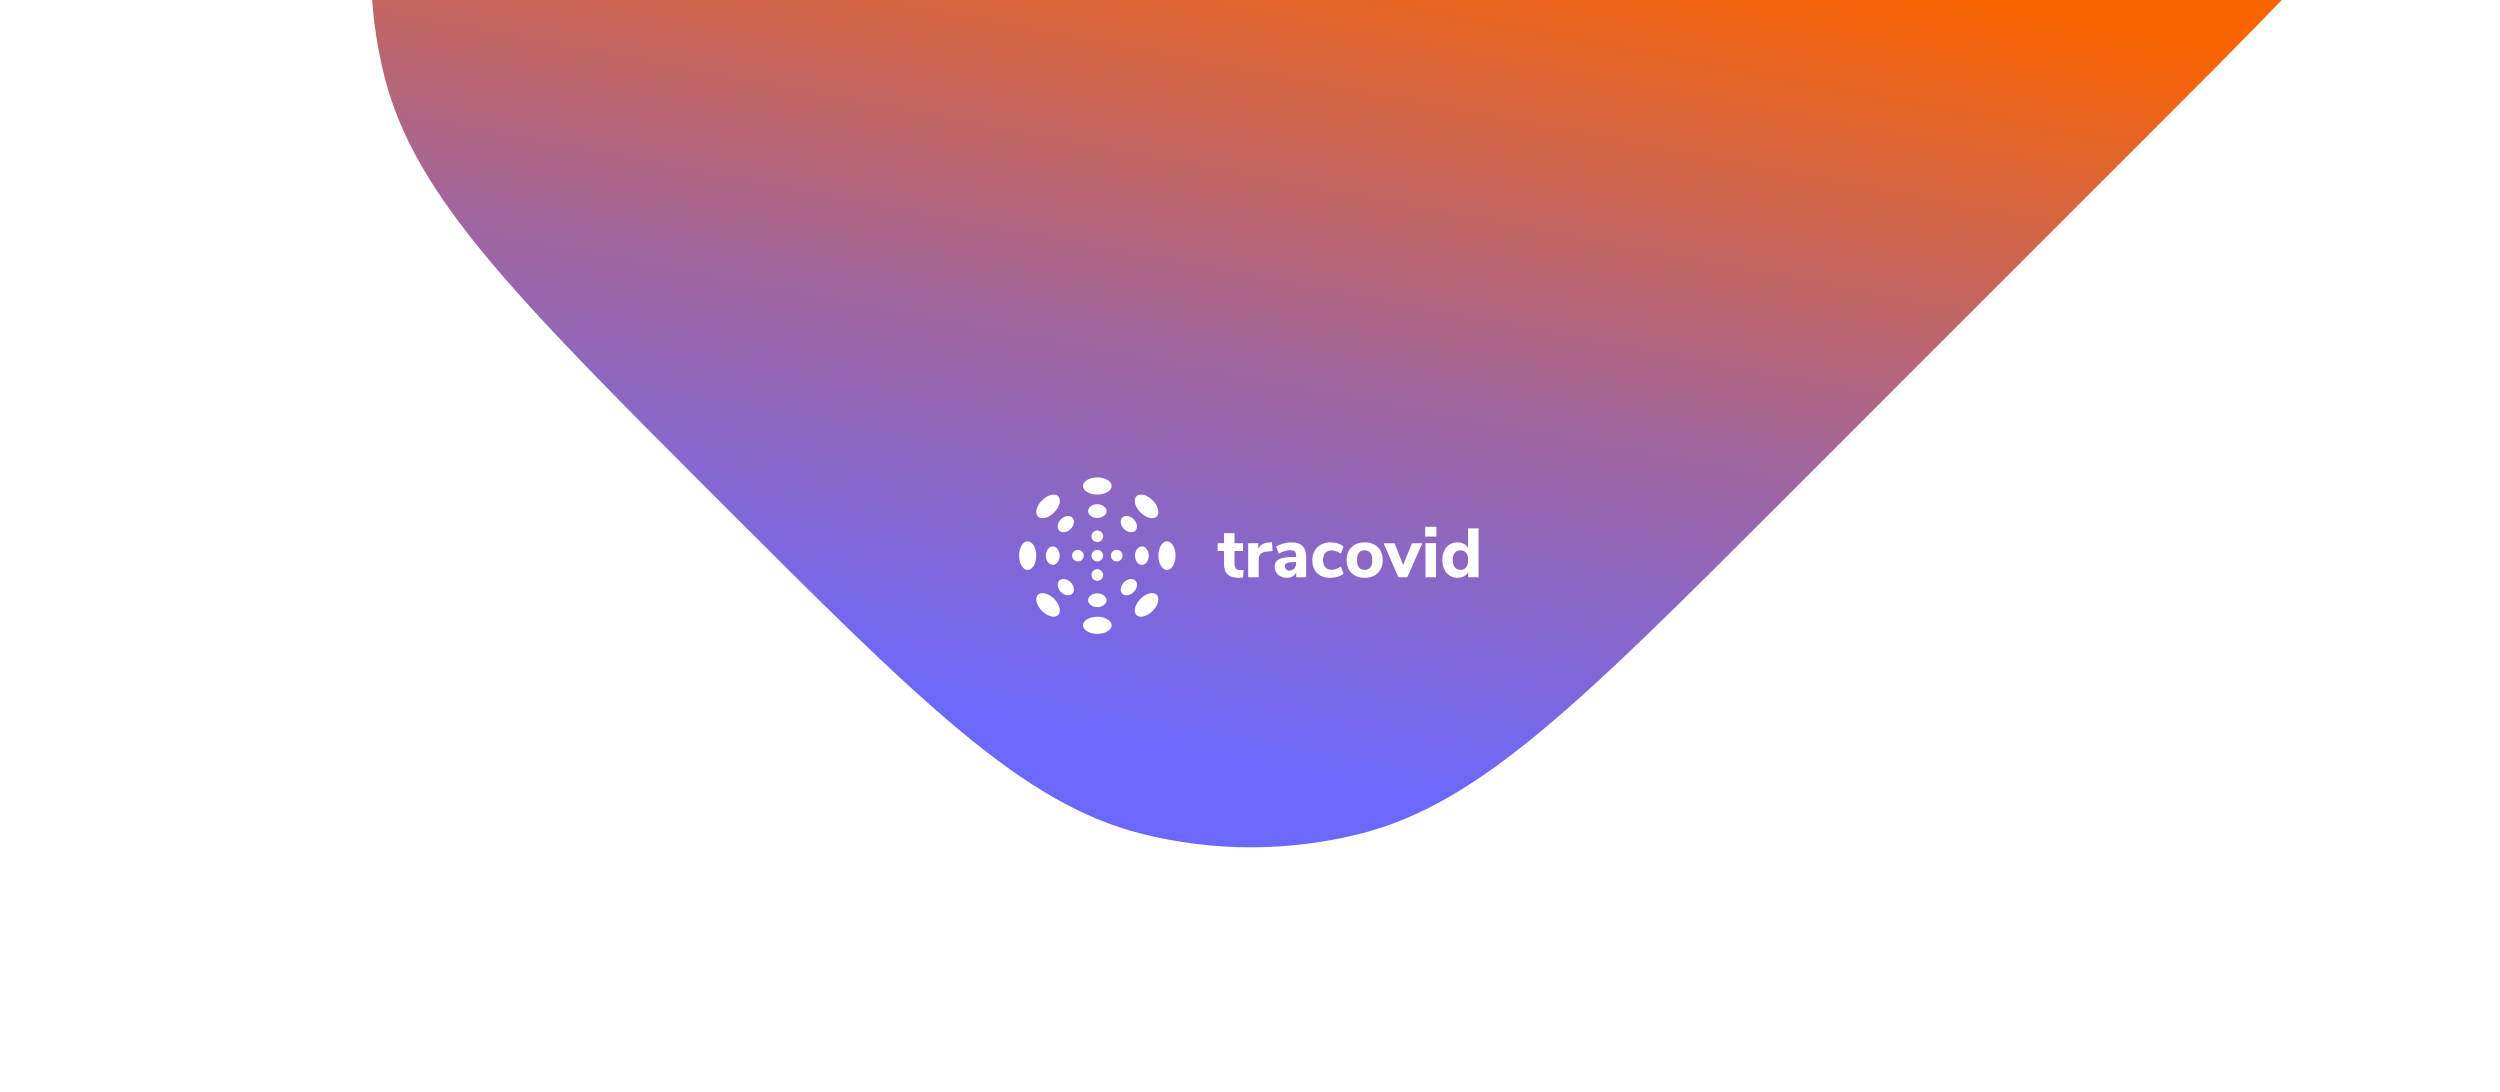 <svg width="1440" height="629" viewBox="0 0 1440 629" fill="none" xmlns="http://www.w3.org/2000/svg">
<g filter="url(#filter0_d)">
<path fill-rule="evenodd" clip-rule="evenodd" d="M1235.81 -539.257C1119.24 -655.831 1060.95 -714.117 992.154 -731.504C950.75 -741.967 907.393 -741.967 865.988 -731.504C797.189 -714.117 738.902 -655.831 622.328 -539.257L413.743 -330.672C297.17 -214.099 238.883 -155.812 221.497 -87.012C211.034 -45.608 211.034 -2.251 221.497 39.154C238.883 107.953 297.17 166.24 413.743 282.813C530.317 399.387 588.603 457.674 657.403 475.06C698.808 485.523 742.165 485.523 783.569 475.06C852.369 457.674 910.656 399.387 1027.23 282.814L1235.81 74.228C1352.39 -42.345 1410.67 -100.632 1428.06 -169.431C1438.52 -210.836 1438.52 -254.193 1428.06 -295.597C1410.67 -364.397 1352.39 -422.684 1235.81 -539.257Z" fill="url(#paint0_linear)"/>
</g>
<path fill-rule="evenodd" clip-rule="evenodd" d="M716.289 328.274L715.969 332.674C715.195 332.779 714.422 332.833 713.649 332.833C710.662 332.833 708.482 332.181 707.109 330.874C705.735 329.568 705.049 327.581 705.049 324.914V317.394H701.329V312.874H705.049V307.114H711.089V312.874H716.009V317.394H711.089V324.874C711.089 327.221 712.182 328.394 714.369 328.394C714.982 328.394 715.622 328.354 716.289 328.274Z" fill="white"/>
<path fill-rule="evenodd" clip-rule="evenodd" d="M733.009 317.354L729.609 317.714C727.929 317.874 726.741 318.348 726.049 319.134C725.355 319.921 725.009 320.968 725.009 322.274V332.514H718.969V312.874H724.769V316.194C725.755 313.928 727.795 312.688 730.889 312.474L732.649 312.354L733.009 317.354Z" fill="white"/>
<path fill-rule="evenodd" clip-rule="evenodd" d="M745.488 327.493C746.208 326.707 746.568 325.687 746.568 324.433V323.754H745.888C743.728 323.754 742.215 323.927 741.348 324.273C740.481 324.62 740.049 325.247 740.049 326.153C740.049 326.873 740.295 327.473 740.788 327.953C741.281 328.433 741.901 328.674 742.648 328.674C743.821 328.674 744.768 328.28 745.488 327.493ZM750.228 314.473C751.629 315.86 752.328 318.007 752.328 320.913V332.514H746.608V329.594C746.208 330.607 745.542 331.4 744.608 331.973C743.675 332.547 742.582 332.833 741.328 332.833C739.995 332.833 738.788 332.566 737.708 332.033C736.629 331.5 735.774 330.754 735.148 329.793C734.521 328.833 734.208 327.767 734.208 326.594C734.208 325.153 734.575 324.02 735.308 323.193C736.042 322.367 737.221 321.767 738.848 321.393C740.474 321.02 742.701 320.833 745.528 320.833H746.568V320.114C746.568 318.94 746.314 318.114 745.808 317.634C745.301 317.154 744.422 316.913 743.169 316.913C742.208 316.913 741.141 317.087 739.968 317.433C738.795 317.781 737.675 318.261 736.608 318.873L735.009 314.833C736.129 314.14 737.509 313.56 739.148 313.094C740.788 312.627 742.314 312.393 743.728 312.393C746.661 312.393 748.828 313.087 750.228 314.473Z" fill="white"/>
<path fill-rule="evenodd" clip-rule="evenodd" d="M758.647 330.113C756.807 328.301 755.887 325.833 755.887 322.714C755.887 320.66 756.327 318.853 757.207 317.293C758.086 315.734 759.327 314.527 760.927 313.674C762.527 312.82 764.38 312.393 766.487 312.393C767.927 312.393 769.313 312.613 770.647 313.053C771.98 313.493 773.06 314.087 773.887 314.833L772.287 318.953C771.513 318.34 770.667 317.867 769.747 317.533C768.827 317.2 767.927 317.033 767.046 317.033C765.473 317.033 764.253 317.5 763.387 318.433C762.52 319.367 762.086 320.754 762.086 322.593C762.086 324.433 762.52 325.827 763.387 326.773C764.253 327.72 765.473 328.193 767.046 328.193C767.927 328.193 768.827 328.027 769.747 327.693C770.667 327.36 771.513 326.886 772.287 326.273L773.887 330.433C773.007 331.18 771.887 331.767 770.527 332.193C769.167 332.62 767.727 332.833 766.207 332.833C763.007 332.833 760.487 331.926 758.647 330.113Z" fill="white"/>
<path fill-rule="evenodd" clip-rule="evenodd" d="M790.447 322.594C790.447 320.701 790.067 319.288 789.306 318.354C788.547 317.421 787.46 316.954 786.047 316.954C783.113 316.954 781.647 318.834 781.647 322.594C781.647 326.354 783.113 328.234 786.047 328.234C788.98 328.234 790.447 326.354 790.447 322.594ZM780.567 331.573C778.993 330.734 777.78 329.547 776.926 328.014C776.073 326.481 775.647 324.674 775.647 322.594C775.647 320.514 776.073 318.708 776.926 317.174C777.78 315.641 778.993 314.461 780.567 313.634C782.14 312.808 783.967 312.394 786.047 312.394C788.127 312.394 789.953 312.808 791.527 313.634C793.1 314.461 794.313 315.641 795.167 317.174C796.02 318.708 796.447 320.514 796.447 322.594C796.447 324.674 796.02 326.481 795.167 328.014C794.313 329.547 793.1 330.734 791.527 331.573C789.953 332.413 788.127 332.833 786.047 332.833C783.967 332.833 782.14 332.413 780.567 331.573Z" fill="white"/>
<path fill-rule="evenodd" clip-rule="evenodd" d="M813.327 312.914H819.247L810.607 332.514H805.487L796.967 312.914H803.247L808.207 325.394L813.327 312.914Z" fill="white"/>
<path fill-rule="evenodd" clip-rule="evenodd" d="M821.088 332.514H827.128V312.874H821.088V332.514ZM820.887 309.074H827.366V303.434H820.887V309.074Z" fill="white"/>
<path fill-rule="evenodd" clip-rule="evenodd" d="M844.507 326.774C845.268 325.801 845.648 324.408 845.648 322.594C845.648 320.781 845.268 319.394 844.507 318.434C843.747 317.474 842.66 316.994 841.247 316.994C839.834 316.994 838.74 317.468 837.967 318.414C837.194 319.361 836.808 320.728 836.808 322.514C836.808 324.328 837.194 325.734 837.967 326.734C838.74 327.734 839.834 328.234 841.247 328.234C842.66 328.234 843.747 327.748 844.507 326.774ZM851.648 304.314V332.514H845.648V329.594C845.061 330.608 844.228 331.401 843.148 331.974C842.068 332.547 840.848 332.834 839.487 332.834C837.808 332.834 836.308 332.401 834.987 331.534C833.667 330.667 832.641 329.454 831.907 327.894C831.174 326.333 830.808 324.541 830.808 322.514C830.808 320.488 831.174 318.708 831.907 317.174C832.641 315.641 833.66 314.461 834.967 313.634C836.274 312.808 837.78 312.394 839.487 312.394C840.82 312.394 842.028 312.674 843.108 313.234C844.188 313.794 845.021 314.581 845.608 315.594V304.314H851.648Z" fill="white"/>
<path fill-rule="evenodd" clip-rule="evenodd" d="M632.053 334.569C633.904 334.569 635.405 333.068 635.405 331.217C635.405 329.366 633.904 327.865 632.053 327.865C630.201 327.865 628.701 329.366 628.701 331.217C628.701 333.068 630.201 334.569 632.053 334.569Z" fill="white"/>
<path fill-rule="evenodd" clip-rule="evenodd" d="M626.739 345.732C626.739 347.923 629.118 349.7 632.053 349.7C634.988 349.7 637.368 347.923 637.368 345.732C637.368 343.542 634.988 341.765 632.053 341.765C629.118 341.765 626.739 343.542 626.739 345.732Z" fill="white"/>
<path fill-rule="evenodd" clip-rule="evenodd" d="M632.053 355.231C627.494 355.231 623.799 357.443 623.799 360.169C623.799 362.896 627.494 365.106 632.053 365.106C636.611 365.106 640.306 362.896 640.306 360.169C640.306 357.443 636.611 355.231 632.053 355.231Z" fill="white"/>
<path fill-rule="evenodd" clip-rule="evenodd" d="M632.053 312.241C633.904 312.241 635.405 310.741 635.405 308.889C635.405 307.038 633.904 305.538 632.053 305.538C630.201 305.538 628.701 307.038 628.701 308.889C628.701 310.741 630.201 312.241 632.053 312.241Z" fill="white"/>
<path fill-rule="evenodd" clip-rule="evenodd" d="M632.053 323.405C633.904 323.405 635.405 321.904 635.405 320.053C635.405 318.202 633.904 316.701 632.053 316.701C630.201 316.701 628.701 318.202 628.701 320.053C628.701 321.904 630.201 323.405 632.053 323.405Z" fill="white"/>
<path fill-rule="evenodd" clip-rule="evenodd" d="M632.053 290.407C629.117 290.407 626.739 292.183 626.739 294.374C626.739 296.565 629.117 298.341 632.053 298.341C634.988 298.341 637.367 296.565 637.367 294.374C637.367 292.183 634.988 290.407 632.053 290.407Z" fill="white"/>
<path fill-rule="evenodd" clip-rule="evenodd" d="M632.053 284.876C636.611 284.876 640.306 282.665 640.306 279.939C640.306 277.211 636.611 275.001 632.053 275.001C627.494 275.001 623.799 277.211 623.799 279.939C623.799 282.665 627.494 284.876 632.053 284.876Z" fill="white"/>
<path fill-rule="evenodd" clip-rule="evenodd" d="M620.889 316.702C619.037 316.702 617.537 318.202 617.537 320.054C617.537 321.905 619.037 323.406 620.889 323.406C622.74 323.406 624.241 321.905 624.241 320.054C624.241 318.202 622.74 316.702 620.889 316.702Z" fill="white"/>
<path fill-rule="evenodd" clip-rule="evenodd" d="M606.374 314.739C604.184 314.739 602.407 317.118 602.407 320.053C602.407 322.989 604.184 325.368 606.374 325.368C608.564 325.368 610.341 322.989 610.341 320.053C610.341 317.118 608.564 314.739 606.374 314.739Z" fill="white"/>
<path fill-rule="evenodd" clip-rule="evenodd" d="M591.937 311.8C589.21 311.8 587 315.495 587 320.053C587 324.612 589.21 328.307 591.937 328.307C594.665 328.307 596.875 324.612 596.875 320.053C596.875 315.495 594.665 311.8 591.937 311.8Z" fill="white"/>
<path fill-rule="evenodd" clip-rule="evenodd" d="M646.569 320.053C646.569 318.202 645.068 316.701 643.217 316.701C641.366 316.701 639.865 318.202 639.865 320.053C639.865 321.904 641.366 323.405 643.217 323.405C645.068 323.405 646.569 321.904 646.569 320.053Z" fill="white"/>
<path fill-rule="evenodd" clip-rule="evenodd" d="M657.732 325.368C659.923 325.368 661.7 322.988 661.7 320.053C661.7 317.118 659.923 314.739 657.732 314.739C655.542 314.739 653.765 317.118 653.765 320.053C653.765 322.988 655.542 325.368 657.732 325.368Z" fill="white"/>
<path fill-rule="evenodd" clip-rule="evenodd" d="M672.169 311.8C669.442 311.8 667.232 315.495 667.232 320.053C667.232 324.612 669.442 328.307 672.169 328.307C674.897 328.307 677.106 324.612 677.106 320.053C677.106 315.495 674.897 311.8 672.169 311.8Z" fill="white"/>
<path fill-rule="evenodd" clip-rule="evenodd" d="M610.137 305.653C611.686 307.202 614.624 306.776 616.699 304.7C618.775 302.625 619.201 299.686 617.653 298.137C616.104 296.588 613.165 297.014 611.089 299.09C609.014 301.165 608.587 304.104 610.137 305.653Z" fill="white"/>
<path fill-rule="evenodd" clip-rule="evenodd" d="M607.178 295.179C610.402 291.956 611.451 287.78 609.523 285.851C607.595 283.923 603.418 284.973 600.196 288.196C596.972 291.419 595.922 295.596 597.851 297.524C599.779 299.452 603.955 298.402 607.178 295.179Z" fill="white"/>
<path fill-rule="evenodd" clip-rule="evenodd" d="M653.969 334.453C652.419 332.904 649.482 333.331 647.406 335.406C645.33 337.482 644.904 340.42 646.452 341.97C648.002 343.518 650.941 343.092 653.016 341.016C655.091 338.941 655.518 336.003 653.969 334.453Z" fill="white"/>
<path fill-rule="evenodd" clip-rule="evenodd" d="M656.927 344.928C653.704 348.152 652.655 352.327 654.582 354.256C656.511 356.184 660.687 355.134 663.91 351.911C667.133 348.688 668.183 344.512 666.255 342.583C664.326 340.656 660.151 341.705 656.927 344.928Z" fill="white"/>
<path fill-rule="evenodd" clip-rule="evenodd" d="M653.969 305.653C655.518 304.104 655.091 301.165 653.016 299.09C650.941 297.014 648.002 296.588 646.452 298.137C644.904 299.686 645.33 302.625 647.406 304.7C649.482 306.776 652.419 307.202 653.969 305.653Z" fill="white"/>
<path fill-rule="evenodd" clip-rule="evenodd" d="M654.583 285.851C652.655 287.779 653.705 291.955 656.928 295.179C660.151 298.402 664.327 299.452 666.256 297.523C668.184 295.595 667.134 291.419 663.911 288.196C660.687 284.973 656.512 283.923 654.583 285.851Z" fill="white"/>
<path fill-rule="evenodd" clip-rule="evenodd" d="M610.137 334.453C608.587 336.003 609.014 338.941 611.089 341.016C613.165 343.092 616.104 343.518 617.653 341.97C619.201 340.42 618.775 337.482 616.699 335.406C614.624 333.331 611.686 332.904 610.137 334.453Z" fill="white"/>
<path fill-rule="evenodd" clip-rule="evenodd" d="M597.851 342.583C595.922 344.512 596.972 348.687 600.196 351.911C603.418 355.134 607.595 356.184 609.523 354.256C611.452 352.327 610.402 348.151 607.178 344.928C603.955 341.705 599.779 340.655 597.851 342.583Z" fill="white"/>
<defs>
<filter id="filter0_d" x="73.529" y="-874.322" width="1502.5" height="1502.5" filterUnits="userSpaceOnUse" color-interpolation-filters="sRGB">
<feFlood flood-opacity="0" result="BackgroundImageFix"/>
<feColorMatrix in="SourceAlpha" type="matrix" values="0 0 0 0 0 0 0 0 0 0 0 0 0 0 0 0 0 0 127 0"/>
<feOffset dy="5.149"/>
<feGaussianBlur stdDeviation="16.736"/>
<feColorMatrix type="matrix" values="0 0 0 0 0 0 0 0 0 0 0 0 0 0 0 0 0 0 0.326 0"/>
<feBlend mode="normal" in2="BackgroundImageFix" result="effect1_dropShadow"/>
<feBlend mode="normal" in="SourceGraphic" in2="effect1_dropShadow" result="shape"/>
</filter>
<linearGradient id="paint0_linear" x1="944" y1="-43" x2="848.758" y2="460.184" gradientUnits="userSpaceOnUse">
<stop stop-color="#FA6400"/>
<stop offset="0.546" stop-color="#A2669B"/>
<stop offset="1" stop-color="#6B68FC"/>
</linearGradient>
</defs>
</svg>
